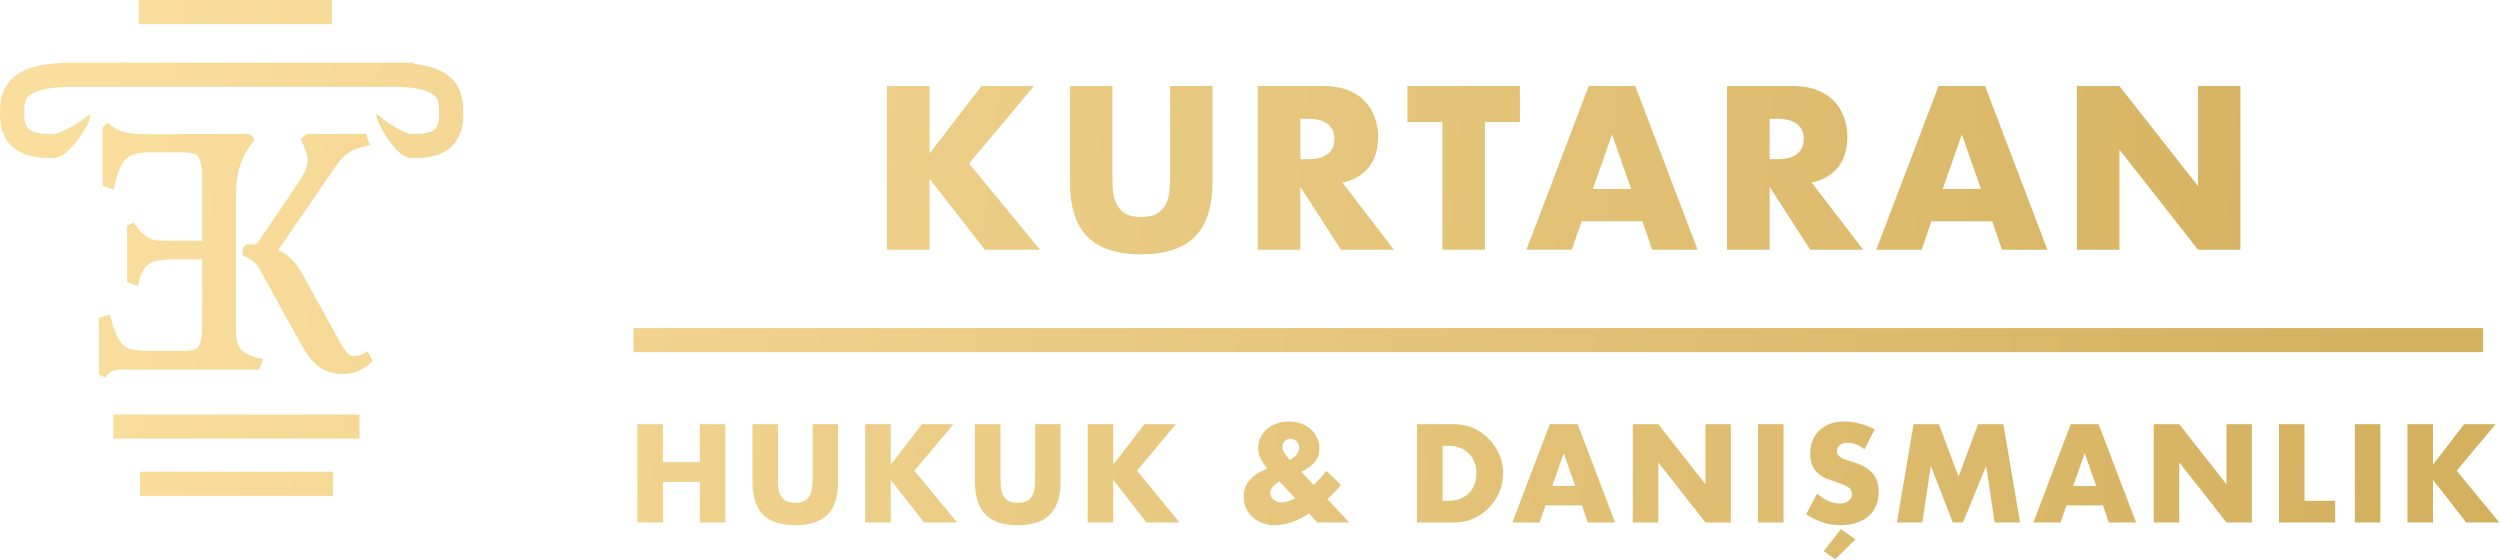 <svg width="2072" height="464" viewBox="0 0 2072 464" fill="none" xmlns="http://www.w3.org/2000/svg">
<path fill-rule="evenodd" clip-rule="evenodd" d="M115 20H275V0H115V20ZM770.396 127.26L813.417 71.28H856.977L803.156 135.54L862.016 207H816.297L770.396 148.14V207H735.116V71.28H770.396V127.26ZM921.955 71.28V145.08C921.955 149.04 922.075 153.12 922.315 157.32C922.675 161.4 923.575 165.12 925.015 168.48C926.575 171.84 928.975 174.6 932.215 176.76C935.455 178.8 940.015 179.82 945.895 179.82C951.775 179.82 956.275 178.8 959.395 176.76C962.635 174.6 965.035 171.84 966.595 168.48C968.155 165.12 969.055 161.4 969.295 157.32C969.655 153.12 969.835 149.04 969.835 145.08V71.28H1004.94V149.94C1004.94 171.06 1000.08 186.48 990.355 196.2C980.755 205.92 965.935 210.78 945.895 210.78C925.855 210.78 910.975 205.92 901.255 196.2C891.535 186.48 886.675 171.06 886.675 149.94V71.28H921.955ZM1077.73 131.94H1084.39C1091.35 131.94 1096.69 130.5 1100.41 127.62C1104.13 124.74 1105.99 120.6 1105.99 115.2C1105.99 109.8 1104.13 105.66 1100.41 102.78C1096.69 99.9 1091.35 98.46 1084.39 98.46H1077.73V131.94ZM1155.31 207H1111.39L1077.73 154.8V207H1042.45V71.28H1097.35C1104.91 71.28 1111.51 72.42 1117.15 74.7C1122.79 76.86 1127.41 79.86 1131.01 83.7C1134.73 87.54 1137.49 91.98 1139.29 97.02C1141.21 102.06 1142.17 107.46 1142.17 113.22C1142.17 123.54 1139.65 131.94 1134.61 138.42C1129.69 144.78 1122.37 149.1 1112.65 151.38L1155.31 207ZM1230.73 101.16V207H1195.45V101.16H1166.47V71.28H1259.71V101.16H1230.73ZM1351.87 156.6L1336.03 111.42L1320.19 156.6H1351.87ZM1361.23 183.42H1310.83L1302.73 207H1265.11L1316.77 71.28H1355.29L1406.95 207H1369.33L1361.23 183.42ZM1466.67 131.94H1473.33C1480.29 131.94 1485.63 130.5 1489.35 127.62C1493.07 124.74 1494.93 120.6 1494.93 115.2C1494.93 109.8 1493.07 105.66 1489.35 102.78C1485.63 99.9 1480.29 98.46 1473.33 98.46H1466.67V131.94ZM1544.25 207H1500.33L1466.67 154.8V207H1431.39V71.28H1486.29C1493.85 71.28 1500.45 72.42 1506.09 74.7C1511.73 76.86 1516.35 79.86 1519.95 83.7C1523.67 87.54 1526.43 91.98 1528.23 97.02C1530.15 102.06 1531.11 107.46 1531.11 113.22C1531.11 123.54 1528.59 131.94 1523.55 138.42C1518.63 144.78 1511.31 149.1 1501.59 151.38L1544.25 207ZM1641.8 156.6L1625.96 111.42L1610.12 156.6H1641.8ZM1651.16 183.42H1600.76L1592.66 207H1555.04L1606.7 71.28H1645.22L1696.88 207H1659.26L1651.16 183.42ZM1721.32 207V71.28H1756.6L1821.76 154.26V71.28H1856.86V207H1821.76L1756.6 124.02V207H1721.32ZM2058.01 291.875H525V271.875H2058.01V291.875ZM579.982 382.996H549.418V351.568H528.25V433H549.418V399.412H579.982V433H601.15V351.568H579.982V382.996ZM644.783 395.848V351.568H623.615V398.764C623.615 411.436 626.531 420.688 632.363 426.52C638.195 432.352 647.123 435.268 659.147 435.268C671.171 435.268 680.063 432.352 685.823 426.52C691.655 420.688 694.571 411.436 694.571 398.764V351.568H673.511V395.848C673.511 398.224 673.403 400.672 673.187 403.192C673.043 405.64 672.503 407.872 671.567 409.888C670.631 411.904 669.191 413.56 667.247 414.856C665.375 416.08 662.675 416.692 659.147 416.692C655.619 416.692 652.883 416.08 650.939 414.856C648.995 413.56 647.555 411.904 646.619 409.888C645.755 407.872 645.215 405.64 644.999 403.192C644.855 400.672 644.783 398.224 644.783 395.848ZM764.062 351.568L738.25 385.156V351.568H717.082V433H738.25V397.684L765.79 433H793.222L757.906 390.124L790.198 351.568H764.062ZM829.185 395.848V351.568H808.017V398.764C808.017 411.436 810.933 420.688 816.765 426.52C822.597 432.352 831.525 435.268 843.549 435.268C855.573 435.268 864.465 432.352 870.225 426.52C876.057 420.688 878.973 411.436 878.973 398.764V351.568H857.913V395.848C857.913 398.224 857.805 400.672 857.589 403.192C857.445 405.64 856.905 407.872 855.969 409.888C855.033 411.904 853.593 413.56 851.649 414.856C849.777 416.08 847.077 416.692 843.549 416.692C840.021 416.692 837.285 416.08 835.341 414.856C833.397 413.56 831.957 411.904 831.021 409.888C830.157 407.872 829.617 405.64 829.401 403.192C829.257 400.672 829.185 398.224 829.185 395.848ZM948.463 351.568L922.651 385.156V351.568H901.483V433H922.651V397.684L950.191 433H977.623L942.307 390.124L974.599 351.568H948.463ZM1076.75 371.116C1076.75 374.86 1074.23 378.244 1069.19 381.268C1064.94 376.66 1062.82 373.06 1062.82 370.468C1062.82 368.524 1063.47 366.904 1064.76 365.608C1066.06 364.312 1067.68 363.664 1069.62 363.664C1071.71 363.664 1073.4 364.42 1074.7 365.932C1076.07 367.372 1076.75 369.1 1076.75 371.116ZM1052.77 408.484C1052.77 405.316 1055.33 402.148 1060.44 398.98L1073.29 412.804C1069.48 415.18 1065.77 416.368 1062.17 416.368C1060.87 416.368 1059.65 416.188 1058.5 415.828C1057.42 415.396 1056.45 414.856 1055.58 414.208C1054.72 413.488 1054.03 412.66 1053.53 411.724C1053.03 410.716 1052.77 409.636 1052.77 408.484ZM1099.32 390.232C1096.59 393.904 1093.06 397.792 1088.74 401.896L1078.48 391.096C1081.29 389.656 1083.63 388.252 1085.5 386.884C1087.44 385.444 1088.99 383.968 1090.14 382.456C1091.37 380.872 1092.23 379.216 1092.73 377.488C1093.24 375.688 1093.49 373.708 1093.49 371.548C1093.49 368.38 1092.84 365.464 1091.55 362.8C1090.32 360.064 1088.56 357.688 1086.25 355.672C1084.02 353.656 1081.36 352.108 1078.26 351.028C1075.17 349.876 1071.78 349.3 1068.11 349.3C1064.51 349.3 1061.16 349.876 1058.07 351.028C1054.97 352.108 1052.27 353.656 1049.97 355.672C1047.73 357.616 1045.97 359.956 1044.67 362.692C1043.38 365.428 1042.73 368.38 1042.73 371.548C1042.73 376.3 1044.82 381.304 1048.99 386.56L1050.4 388.18L1048.13 389.26C1045.47 390.484 1043.2 391.708 1041.33 392.932C1039.53 394.084 1037.87 395.488 1036.36 397.144C1034.34 399.304 1032.9 401.572 1032.04 403.948C1031.25 406.252 1030.85 408.916 1030.85 411.94C1030.85 415.324 1031.5 418.456 1032.79 421.336C1034.09 424.144 1035.89 426.592 1038.19 428.68C1040.5 430.768 1043.23 432.388 1046.4 433.54C1049.57 434.692 1053.06 435.268 1056.88 435.268C1065.81 435.268 1075.13 432.028 1084.85 425.548L1091.98 433H1118.33L1100.19 413.668L1101.81 412.156C1103.82 410.284 1105.59 408.52 1107.1 406.864C1108.68 405.136 1110.09 403.444 1111.31 401.788L1099.32 390.232ZM1200.44 415.072H1195.58V369.496H1200.44C1204.04 369.496 1207.28 370.072 1210.16 371.224C1213.04 372.376 1215.46 373.96 1217.4 375.976C1219.42 377.992 1220.96 380.404 1222.04 383.212C1223.12 386.02 1223.66 389.044 1223.66 392.284C1223.66 395.596 1223.12 398.656 1222.04 401.464C1221.04 404.2 1219.52 406.576 1217.51 408.592C1215.56 410.608 1213.15 412.192 1210.27 413.344C1207.39 414.496 1204.12 415.072 1200.44 415.072ZM1205.74 351.568H1174.42V433H1205.74C1211.35 433 1216.57 431.884 1221.4 429.652C1226.29 427.42 1230.54 424.432 1234.14 420.688C1237.81 416.944 1240.66 412.624 1242.67 407.728C1244.76 402.76 1245.8 397.612 1245.8 392.284C1245.8 386.884 1244.76 381.736 1242.67 376.84C1240.58 371.872 1237.7 367.552 1234.03 363.88C1230.43 360.136 1226.18 357.148 1221.29 354.916C1216.46 352.684 1211.28 351.568 1205.74 351.568ZM1296.01 375.652L1305.52 402.76H1286.51L1296.01 375.652ZM1280.89 418.852H1311.13L1315.99 433H1338.57L1307.57 351.568H1284.46L1253.46 433H1276.03L1280.89 418.852ZM1374.39 351.568H1353.23V433H1374.39V383.212L1413.49 433H1434.55V351.568H1413.49V401.356L1374.39 351.568ZM1457.03 433H1478.2V351.568H1457.03V433ZM1538.41 368.308C1540.71 369.172 1543.02 370.54 1545.32 372.412L1553.74 355.888C1549.71 353.728 1545.5 352.108 1541.11 351.028C1536.72 349.876 1532.51 349.3 1528.47 349.3C1524.15 349.3 1520.23 349.948 1516.7 351.244C1513.24 352.54 1510.29 354.376 1507.84 356.752C1505.47 359.056 1503.6 361.864 1502.23 365.176C1500.93 368.416 1500.28 372.052 1500.28 376.084C1500.28 380.116 1500.9 383.464 1502.12 386.128C1503.42 388.72 1505.07 390.88 1507.09 392.608C1509.18 394.336 1511.52 395.74 1514.11 396.82C1516.77 397.828 1519.47 398.764 1522.21 399.628C1524.51 400.42 1526.46 401.14 1528.04 401.788C1529.7 402.436 1531.03 403.156 1532.04 403.948C1533.04 404.668 1533.77 405.496 1534.2 406.432C1534.63 407.296 1534.84 408.34 1534.84 409.564C1534.84 411.58 1533.98 413.38 1532.25 414.964C1530.6 416.548 1528.04 417.34 1524.58 417.34C1521.56 417.34 1518.5 416.656 1515.4 415.288C1512.31 413.92 1509.18 411.832 1506.01 409.024L1496.94 426.088C1505.72 432.208 1515.26 435.268 1525.56 435.268C1530.53 435.268 1534.95 434.584 1538.84 433.216C1542.8 431.92 1546.11 430.084 1548.78 427.708C1551.51 425.26 1553.56 422.344 1554.93 418.96C1556.37 415.576 1557.09 411.796 1557.09 407.62C1557.09 401.428 1555.47 396.424 1552.23 392.608C1549.06 388.72 1544.03 385.624 1537.11 383.32C1535.39 382.744 1533.62 382.204 1531.82 381.7C1530.09 381.196 1528.51 380.62 1527.07 379.972C1525.7 379.252 1524.58 378.424 1523.72 377.488C1522.86 376.552 1522.42 375.364 1522.42 373.924C1522.42 371.836 1523.29 370.144 1525.02 368.848C1526.74 367.552 1528.98 366.904 1531.71 366.904C1533.87 366.904 1536.1 367.372 1538.41 368.308ZM1521.02 463.456L1537.87 447.04L1525.77 438.508L1511.52 456.868L1521.02 463.456ZM1606.93 351.568H1585.98L1572.16 433H1593.22L1600.24 386.128L1618.49 433H1626.91L1646.14 386.128L1653.16 433H1674.22L1660.39 351.568H1639.44L1623.24 394.984L1606.93 351.568ZM1727.8 375.652L1737.31 402.76H1718.3L1727.8 375.652ZM1712.68 418.852H1742.92L1747.78 433H1770.35L1739.36 351.568H1716.25L1685.25 433H1707.82L1712.68 418.852ZM1806.18 351.568H1785.02V433H1806.18V383.212L1845.28 433H1866.34V351.568H1845.28V401.356L1806.18 351.568ZM1935.37 415.072H1909.99V351.568H1888.82V433H1935.37V415.072ZM1951.7 433H1972.87V351.568H1951.7V433ZM2042.26 351.568L2016.45 385.156V351.568H1995.28V433H2016.45V397.684L2043.99 433H2071.42L2036.1 390.124L2068.39 351.568H2042.26ZM89.174 310.299C90.569 308.898 92.163 307.898 93.956 307.297C95.55 306.697 97.742 306.397 100.532 306.397H214.712L218 297.693L212.022 296.192C205.446 294.191 201.062 291.69 198.87 288.688C196.678 285.487 195.582 279.984 195.582 272.181V165.63C195.582 154.825 196.479 146.121 198.273 139.518C200.066 132.915 203.155 126.612 207.538 120.609L211.125 115.506L207.538 111.304H206.918L206.658 111H147.282L147.175 111.304H124.743C109.001 111.304 98.838 109.404 94.255 105.602L88.875 102L84.989 105.602V153.925L94.255 157.226L95.749 150.623C98.141 140.818 101.229 134.315 105.015 131.114C108.801 127.912 115.377 126.312 124.743 126.312H151.345C156.766 126.312 160.802 127.158 163.454 128.85C163.646 129.098 163.825 129.352 163.991 129.609C166.378 132.811 167.571 138.614 167.571 147.018V199.546H134.308C129.725 199.546 125.839 198.646 122.651 196.845C119.462 195.044 116.174 191.843 112.787 187.24L110.695 184.239L105.314 187.24V233.762L114.281 237.064L116.075 230.161C118.067 223.958 121.056 219.856 125.042 217.855C129.027 215.854 136.001 214.853 145.965 214.853H167.571V270.08C167.571 278.484 166.477 284.287 164.289 287.489C163.893 288.033 163.418 288.563 162.865 289.081C162.714 289.154 162.561 289.223 162.404 289.289C160.013 290.289 156.327 290.789 151.345 290.789H122.352C115.776 290.789 110.695 290.189 107.108 288.989C103.521 287.588 100.731 285.187 98.739 281.785C96.546 278.384 94.554 273.381 92.76 266.778L90.967 260.775L82 263.477V310.299L87.081 313L89.174 310.299ZM263.647 303.397C269.217 307.799 276.08 310 284.235 310C293.584 310 301.839 306.398 309 299.195L304.524 291.091C301.342 293.692 297.861 294.992 294.081 294.992C291.893 294.992 290.103 294.492 288.711 293.492C287.517 292.291 285.826 290.09 283.638 286.888L249.326 224.757C244.75 216.753 238.485 210.95 230.528 207.348L279.163 136.513C282.345 131.911 285.528 128.609 288.711 126.608C292.092 124.407 295.971 122.806 300.347 121.805L306.613 120.305L303.331 111H254.099L249.326 115.202L251.414 120.305C251.613 120.905 252.21 122.506 253.204 125.107C254.398 127.508 254.995 129.91 254.995 132.311C254.995 134.712 254.597 137.013 253.801 139.214C253.204 141.215 251.812 144.117 249.624 147.919L212.626 202.546H206.36C202.779 202.546 200.989 204.747 200.989 209.149C200.989 210.75 201.288 211.751 201.884 212.151C205.664 213.752 208.448 215.352 210.239 216.953C212.228 218.554 214.118 221.055 215.908 224.457L248.43 283.287C253.204 292.291 258.277 298.994 263.647 303.397ZM298.002 363.57H94V343.57H298.002V363.57ZM343 52H328.009H327.988H58.234H58.22H53V52.104C29.164 52.933 14.718 58.578 6.904 68.538C0.078 77.24 0.061 88.204 0.054 92.686C0.053 93.378 0.052 93.916 0.027 94.267C0.009 94.509 0 94.752 0 94.995C0 109.292 5.436 119.611 15.522 125.424C24.262 130.461 35.031 131.163 44.143 130.975C45.254 131.077 46.658 130.873 48.412 130.281C63.625 125.142 82.229 87.392 72.126 96.376C63.715 103.856 50.494 109.676 45.929 111.059C45.391 110.984 44.841 110.952 44.28 110.966C35.523 111.188 29.328 110.297 25.509 108.096C22.864 106.572 20.073 103.733 20.001 95.328C20.125 93.525 20.173 91.969 20.216 90.594C20.352 86.241 20.431 83.698 22.64 80.882C25.116 77.727 32.883 72.156 58.257 72H327.969C352.005 72.155 359.169 77.665 361.441 80.701C362.647 82.312 363.29 84.234 363.604 86.736C363.765 88.014 363.828 89.345 363.866 90.849L363.87 91.035C363.873 91.168 363.876 91.307 363.879 91.451L363.886 91.816V91.816V91.816C363.907 92.883 363.932 94.152 363.999 95.295C363.936 103.939 361.165 106.771 358.798 108.201C355.337 110.292 349.636 111.187 341.326 110.966C340.777 110.952 340.237 110.982 339.71 111.053C335.337 109.659 322.752 103.845 314.741 96.376C305.105 87.392 322.85 125.142 337.361 130.281C339.033 130.873 340.372 131.077 341.431 130.975C350.168 131.163 360.633 130.46 369.141 125.319C378.924 119.408 384 109.077 384 94.995C384 94.763 383.992 94.531 383.976 94.3C383.927 93.6 383.913 92.888 383.893 91.873C383.889 91.663 383.884 91.441 383.879 91.204C383.873 90.94 383.867 90.657 383.86 90.352C383.817 88.644 383.735 86.524 383.449 84.245C382.87 79.634 381.418 74.016 377.455 68.719C371.082 60.202 360.089 54.808 343 52.839V52ZM116 411H276V391H116V411Z" fill="url(#paint0_linear)"/>
<defs>
<linearGradient id="paint0_linear" x1="75" y1="113.001" x2="1986.5" y2="292.5" gradientUnits="userSpaceOnUse">
<stop stop-color="#FADE9E"/>
<stop offset="1" stop-color="#D4B15F"/>
</linearGradient>
</defs>
</svg>
